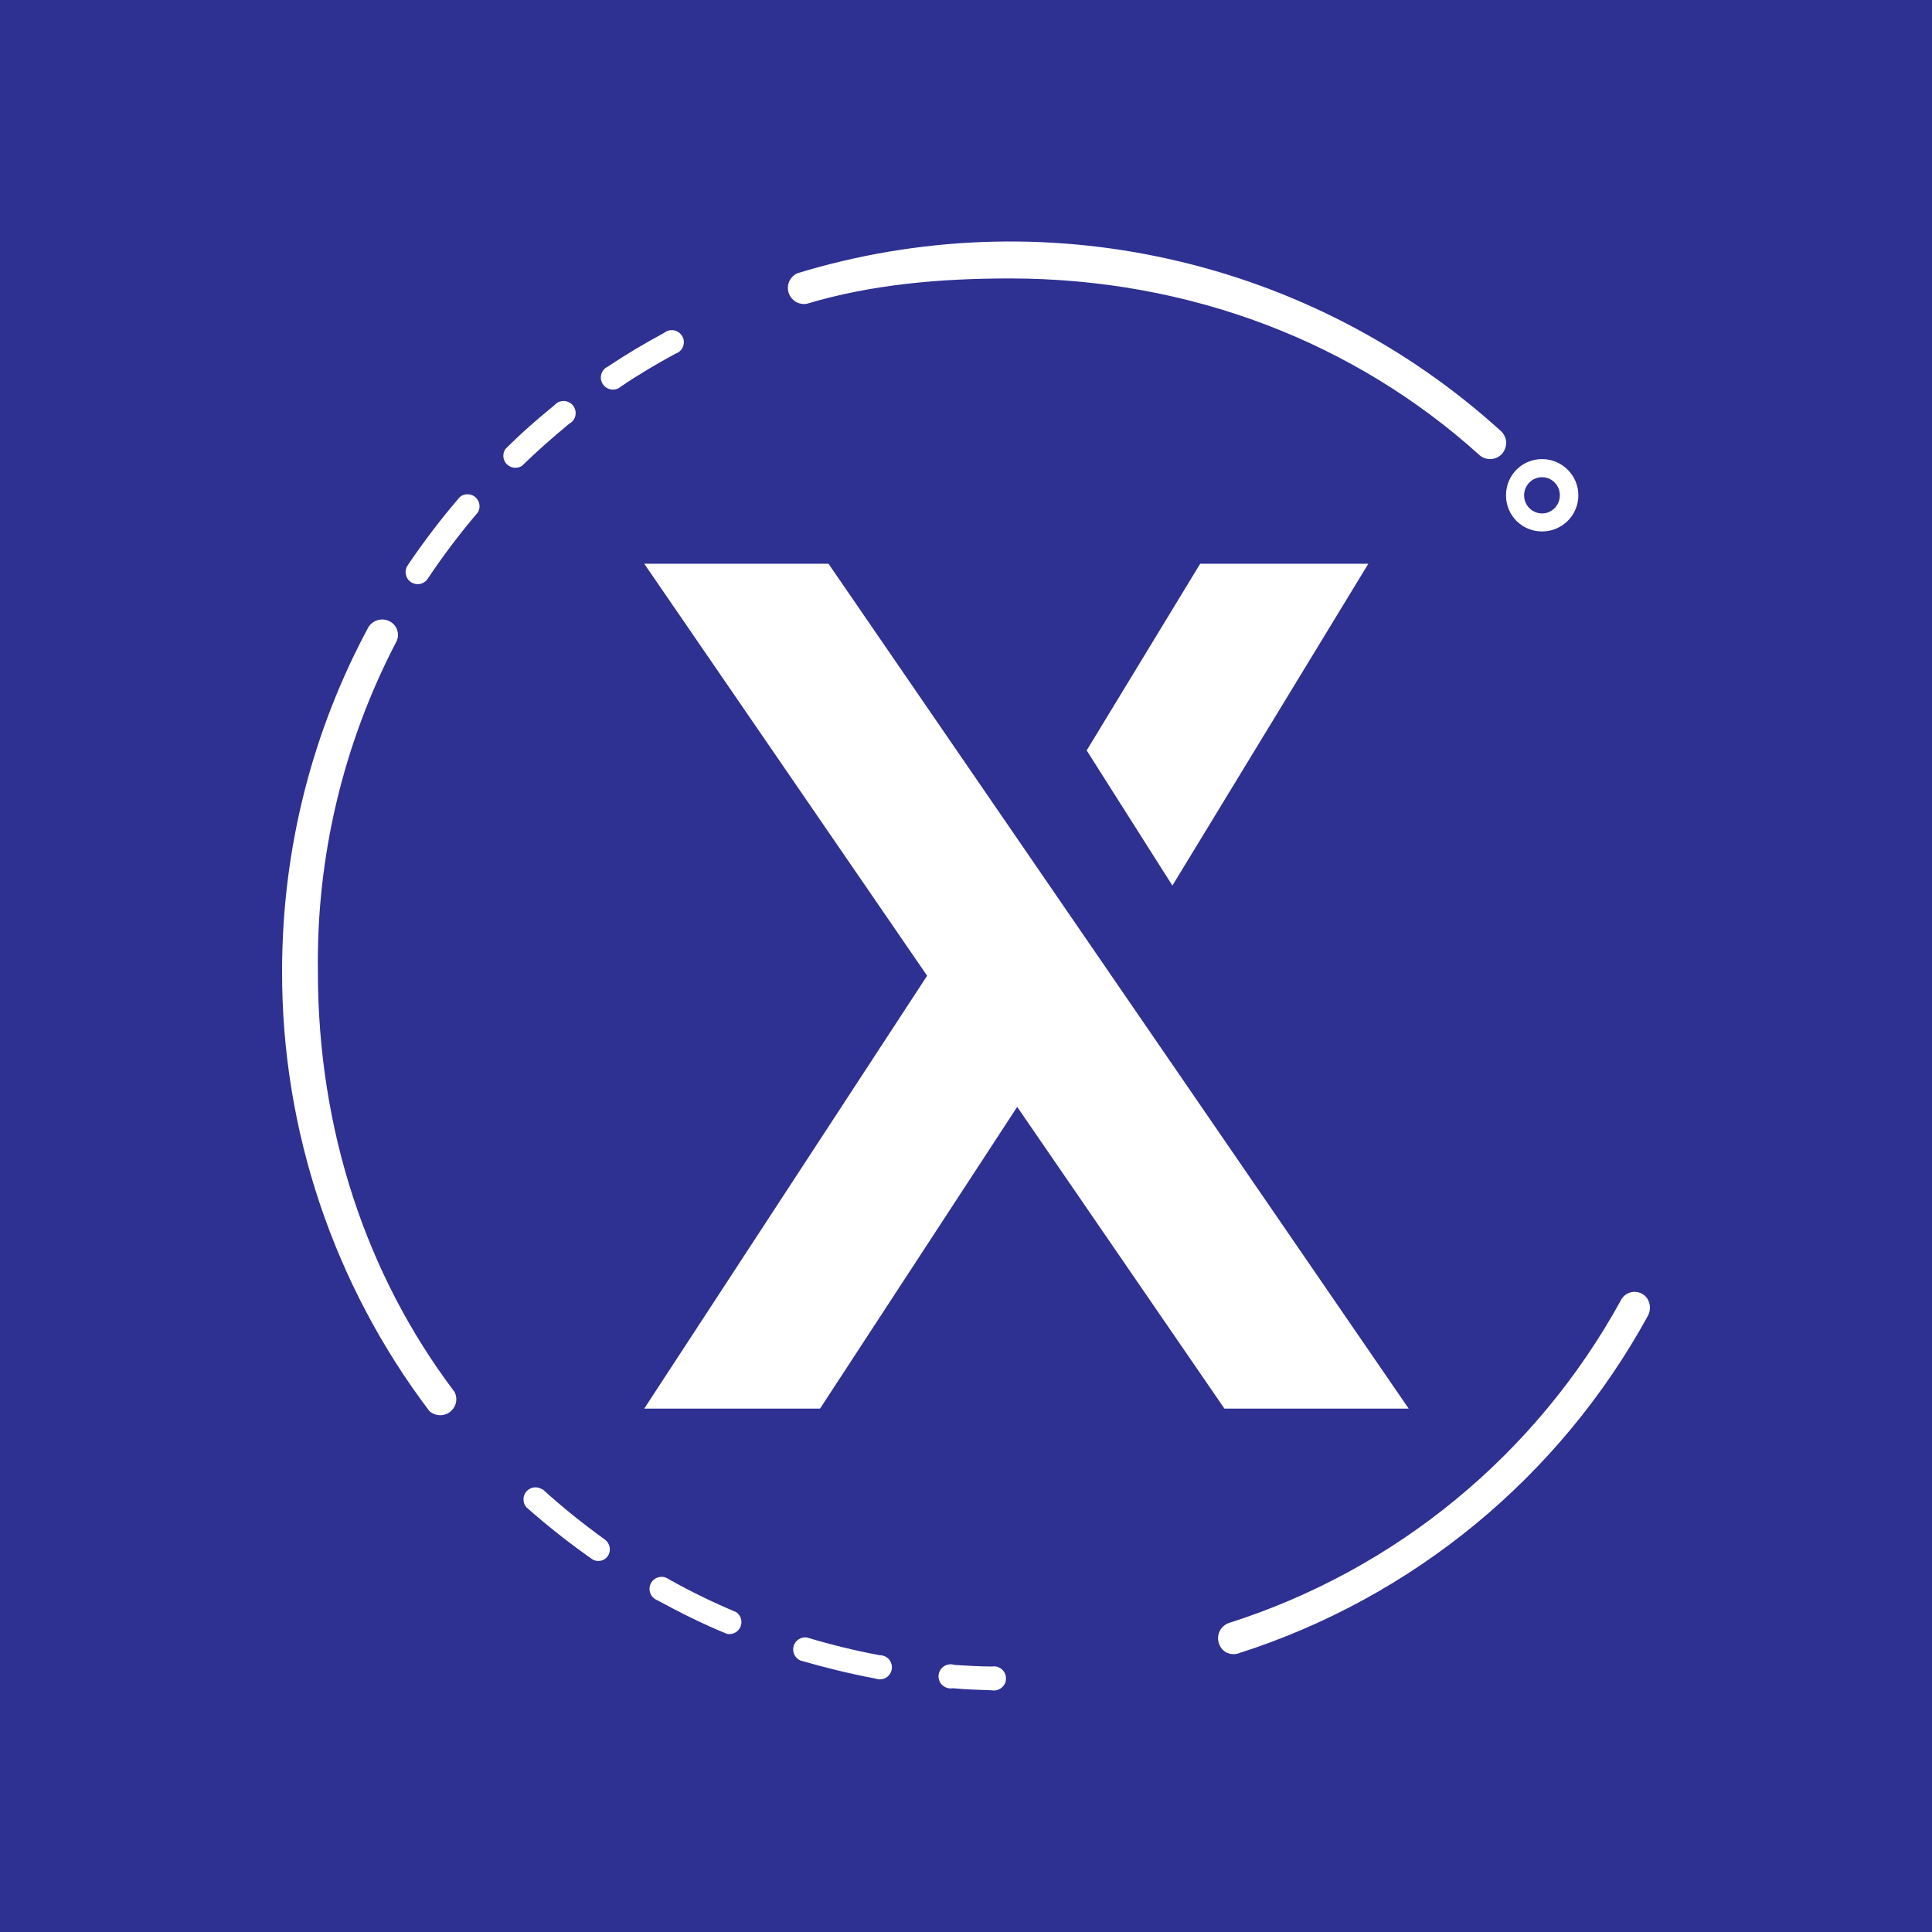 <svg width="24" height="24" viewBox="0 0 24 24" fill="none" xmlns="http://www.w3.org/2000/svg">
<rect x="0" y="0" width="24" height="24" fill="#808080" stroke="none"/>
<g clip-path="url(#clip0_328_25823)">
<path d="M24 0H0V24H24V0Z" fill="#2E3092"/>
<path d="M10.292 7.003H8.003L11.517 12.121L8.003 17.498H10.187L12.636 13.75L15.21 17.498H17.499L10.292 7.003Z" fill="white"/>
<path d="M16.998 7.003H14.909L13.499 9.322L14.564 11.001L16.998 7.003Z" fill="white"/>
<path fill-rule="evenodd" clip-rule="evenodd" d="M10.021 3.774C10.821 3.534 11.671 3.459 12.545 3.459C14.784 3.459 16.828 4.253 18.378 5.653C18.417 5.688 18.468 5.705 18.521 5.703C18.573 5.7 18.622 5.677 18.658 5.638C18.676 5.618 18.689 5.595 18.698 5.57C18.707 5.545 18.711 5.519 18.71 5.492C18.709 5.466 18.702 5.44 18.69 5.416C18.679 5.392 18.663 5.371 18.643 5.353C17.481 4.298 16.065 3.563 14.533 3.22C13.002 2.876 11.408 2.936 9.906 3.394C9.862 3.414 9.826 3.449 9.805 3.493C9.785 3.538 9.782 3.588 9.796 3.635C9.81 3.681 9.841 3.721 9.882 3.747C9.924 3.772 9.973 3.782 10.021 3.774ZM19.157 6.378C19.277 6.378 19.377 6.278 19.377 6.153C19.377 6.028 19.277 5.928 19.157 5.928C19.033 5.928 18.933 6.028 18.933 6.153C18.933 6.278 19.033 6.378 19.157 6.378ZM19.157 6.602C19.402 6.602 19.607 6.403 19.607 6.153C19.607 5.903 19.402 5.703 19.157 5.703C18.907 5.703 18.708 5.903 18.708 6.153C18.708 6.403 18.907 6.602 19.157 6.602ZM4.838 7.717C4.938 7.767 4.973 7.887 4.918 7.982C4.262 9.243 3.929 10.648 3.949 12.07C3.949 14.029 4.548 15.839 5.648 17.293C5.668 17.335 5.674 17.383 5.663 17.428C5.652 17.473 5.625 17.513 5.588 17.541C5.551 17.569 5.505 17.583 5.458 17.58C5.412 17.578 5.367 17.559 5.333 17.528C4.144 15.957 3.501 14.04 3.504 12.07C3.504 10.521 3.889 9.071 4.573 7.797C4.599 7.752 4.64 7.719 4.69 7.704C4.739 7.689 4.792 7.694 4.838 7.717ZM20.402 16.074C20.492 16.124 20.522 16.249 20.472 16.343C19.376 18.346 17.55 19.85 15.374 20.542C15.35 20.549 15.324 20.55 15.299 20.547C15.274 20.544 15.25 20.536 15.228 20.524C15.207 20.511 15.187 20.494 15.172 20.474C15.157 20.454 15.146 20.431 15.139 20.407C15.125 20.358 15.13 20.305 15.153 20.259C15.176 20.214 15.216 20.179 15.264 20.162C17.344 19.5 19.088 18.063 20.137 16.149C20.187 16.054 20.307 16.019 20.402 16.074ZM8.392 4.393C8.413 4.387 8.432 4.375 8.448 4.36C8.464 4.345 8.476 4.327 8.484 4.307C8.493 4.286 8.496 4.264 8.495 4.242C8.494 4.22 8.488 4.199 8.477 4.18C8.467 4.161 8.452 4.144 8.435 4.131C8.417 4.118 8.397 4.108 8.375 4.104C8.354 4.1 8.332 4.1 8.31 4.105C8.289 4.11 8.269 4.12 8.252 4.134C8.012 4.263 7.777 4.403 7.552 4.553C7.533 4.562 7.515 4.575 7.501 4.591C7.487 4.608 7.476 4.627 7.47 4.647C7.464 4.668 7.462 4.69 7.465 4.711C7.468 4.732 7.476 4.753 7.488 4.771C7.499 4.789 7.515 4.804 7.533 4.816C7.551 4.828 7.571 4.835 7.592 4.838C7.614 4.841 7.636 4.84 7.656 4.834C7.677 4.828 7.696 4.817 7.712 4.803C7.932 4.653 8.162 4.518 8.392 4.393ZM7.072 5.263C7.092 5.253 7.109 5.238 7.122 5.22C7.135 5.203 7.144 5.182 7.148 5.161C7.152 5.139 7.152 5.117 7.147 5.096C7.141 5.074 7.131 5.054 7.118 5.037C7.104 5.02 7.087 5.006 7.067 4.997C7.047 4.987 7.026 4.982 7.004 4.981C6.982 4.981 6.96 4.985 6.94 4.994C6.92 5.003 6.902 5.017 6.888 5.033C6.678 5.203 6.473 5.383 6.278 5.578C6.259 5.606 6.25 5.641 6.253 5.675C6.256 5.709 6.271 5.741 6.295 5.766C6.319 5.79 6.351 5.806 6.385 5.81C6.419 5.814 6.454 5.806 6.483 5.788C6.673 5.603 6.873 5.428 7.072 5.263ZM5.938 6.363C5.955 6.332 5.961 6.297 5.955 6.263C5.948 6.228 5.93 6.197 5.904 6.175C5.877 6.152 5.844 6.14 5.809 6.14C5.774 6.139 5.74 6.151 5.713 6.173C5.482 6.441 5.267 6.723 5.068 7.017C5.056 7.034 5.047 7.052 5.043 7.072C5.038 7.092 5.037 7.113 5.041 7.133C5.045 7.153 5.052 7.172 5.063 7.189C5.074 7.206 5.089 7.221 5.106 7.232C5.123 7.243 5.142 7.251 5.162 7.254C5.182 7.258 5.203 7.257 5.223 7.253C5.243 7.248 5.261 7.239 5.278 7.227C5.294 7.215 5.308 7.2 5.318 7.182C5.509 6.897 5.716 6.623 5.938 6.363ZM6.738 18.503C6.708 18.482 6.671 18.473 6.635 18.477C6.599 18.481 6.566 18.498 6.541 18.525C6.517 18.552 6.503 18.587 6.503 18.623C6.502 18.66 6.514 18.695 6.538 18.723C6.795 18.951 7.066 19.165 7.347 19.362C7.412 19.412 7.507 19.397 7.552 19.327C7.573 19.296 7.58 19.258 7.574 19.221C7.567 19.184 7.547 19.15 7.517 19.127C7.246 18.932 6.985 18.722 6.738 18.498V18.503ZM8.307 19.617C8.29 19.605 8.27 19.596 8.249 19.591C8.229 19.587 8.207 19.587 8.186 19.592C8.166 19.596 8.146 19.605 8.129 19.618C8.112 19.63 8.098 19.646 8.087 19.665C8.077 19.683 8.071 19.704 8.069 19.725C8.067 19.747 8.07 19.768 8.077 19.788C8.084 19.808 8.095 19.826 8.11 19.842C8.125 19.857 8.142 19.869 8.162 19.877C8.447 20.032 8.737 20.177 9.032 20.297C9.065 20.303 9.1 20.298 9.131 20.282C9.161 20.266 9.185 20.24 9.198 20.209C9.212 20.177 9.214 20.142 9.205 20.109C9.195 20.076 9.175 20.047 9.147 20.027C8.862 19.907 8.582 19.772 8.307 19.617ZM10.026 20.342C9.99 20.336 9.954 20.344 9.923 20.363C9.892 20.382 9.869 20.412 9.859 20.447C9.849 20.482 9.851 20.519 9.866 20.552C9.882 20.585 9.908 20.612 9.941 20.627C10.251 20.717 10.561 20.792 10.876 20.852C10.896 20.86 10.918 20.863 10.94 20.861C10.962 20.86 10.983 20.853 11.003 20.843C11.022 20.832 11.039 20.817 11.051 20.799C11.064 20.782 11.073 20.761 11.077 20.74C11.081 20.718 11.081 20.696 11.075 20.675C11.069 20.653 11.059 20.633 11.046 20.616C11.032 20.599 11.014 20.586 10.994 20.576C10.974 20.567 10.953 20.562 10.931 20.562C10.631 20.507 10.326 20.432 10.026 20.342ZM11.855 20.682C11.834 20.675 11.811 20.672 11.788 20.676C11.765 20.679 11.744 20.687 11.725 20.7C11.706 20.712 11.69 20.729 11.679 20.749C11.667 20.769 11.661 20.791 11.659 20.814C11.657 20.837 11.661 20.859 11.67 20.881C11.678 20.902 11.691 20.921 11.709 20.936C11.726 20.951 11.746 20.962 11.768 20.968C11.79 20.975 11.813 20.976 11.835 20.972C11.995 20.987 12.155 20.992 12.315 20.997C12.337 21.001 12.359 21.001 12.38 20.996C12.402 20.991 12.422 20.982 12.439 20.968C12.457 20.955 12.471 20.938 12.481 20.918C12.491 20.899 12.496 20.877 12.497 20.855C12.498 20.833 12.493 20.811 12.485 20.791C12.476 20.771 12.463 20.753 12.447 20.738C12.431 20.724 12.411 20.713 12.39 20.706C12.369 20.7 12.347 20.698 12.325 20.702C12.17 20.702 12.01 20.692 11.855 20.682Z" fill="white"/>
</g>
<defs>
<clipPath id="clip0_328_25823">
<rect width="24" height="24" fill="white"/>
</clipPath>
</defs>
</svg>
